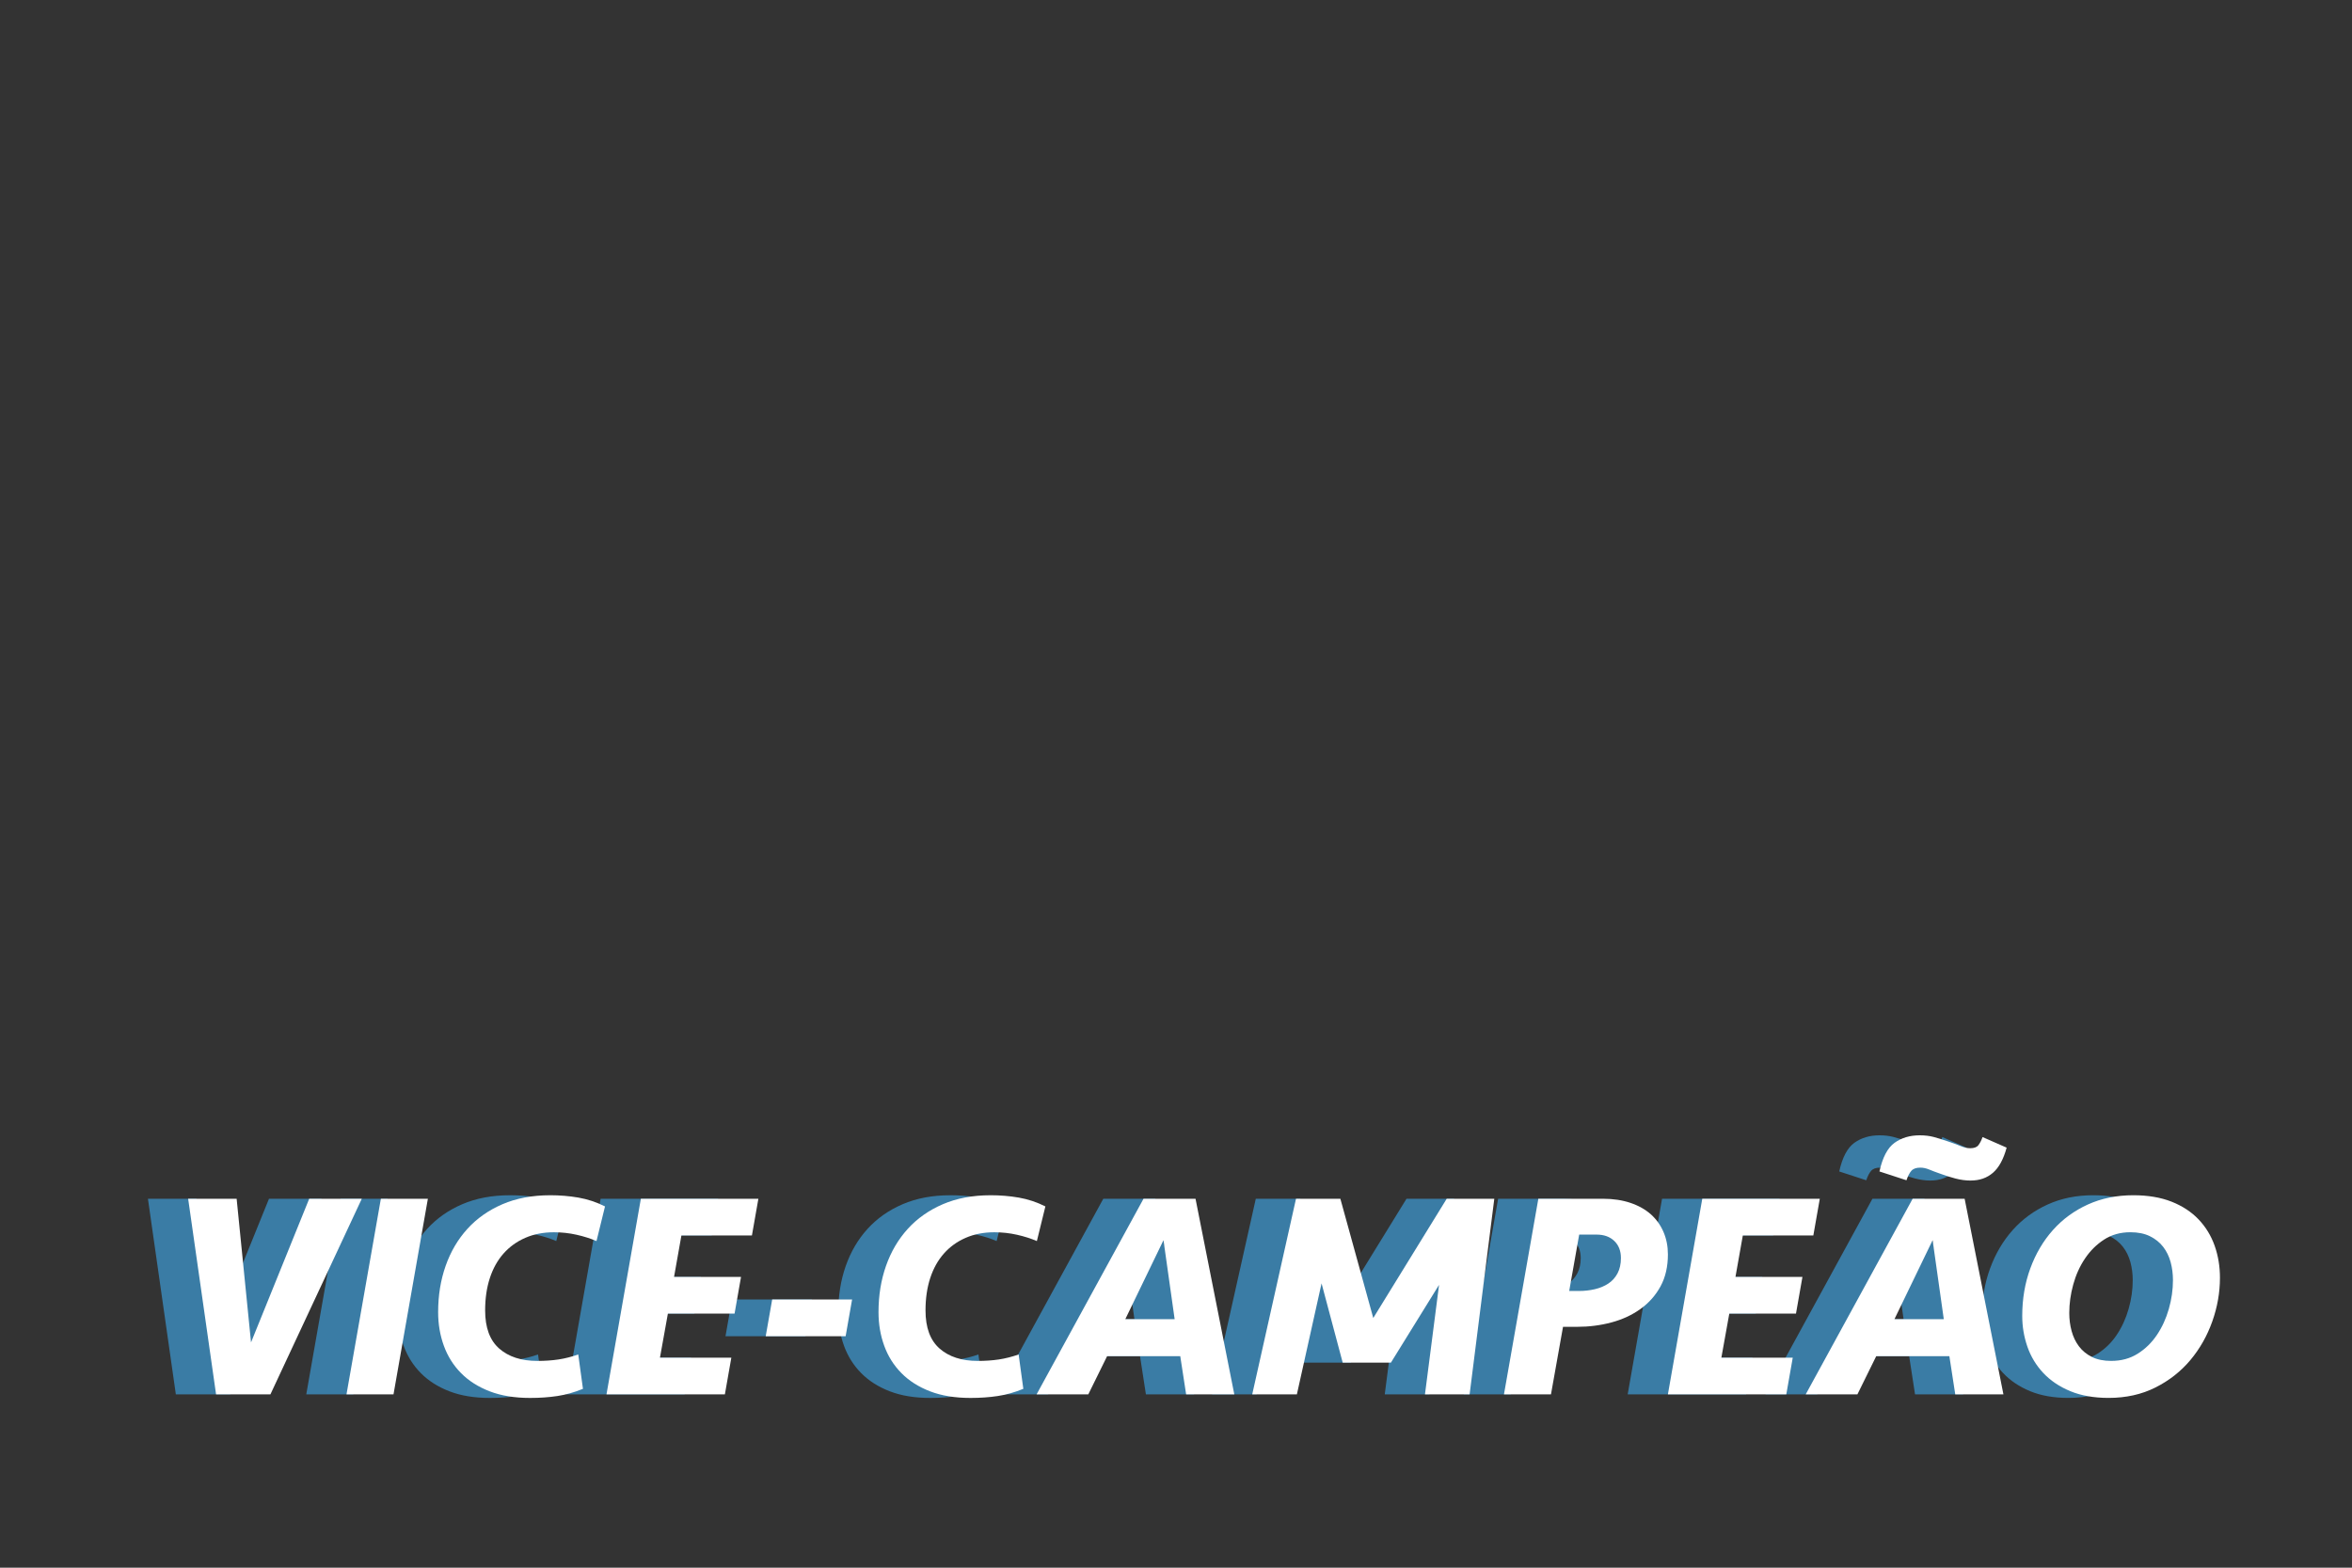 <?xml version="1.0" encoding="UTF-8"?><svg id="a" xmlns="http://www.w3.org/2000/svg" viewBox="0 0 1536 1024"><rect x="0" y="0" width="1536" height="1024" fill="#333333" stroke="none"/><path d="m150.33,910.8h-35.49l-18.23-127.78h31.66l9.4,93.82,37.99-93.82h34.34l-59.67,127.78Z" style="fill:#3a7ca5; stroke-width:0px;"/><path d="m230.71,910.8h-30.7l22.45-127.78h30.7l-22.45,127.78Z" style="fill:#3a7ca5; stroke-width:0px;"/><path d="m332.97,780.72c6.39,0,12.57.51,18.51,1.54,5.95,1.03,11.73,2.94,17.36,5.76l-5.56,22.64c-3.84-1.66-8.15-3.04-12.95-4.12-4.8-1.09-9.75-1.63-14.87-1.63-6.91,0-13.14,1.22-18.71,3.65-5.56,2.43-10.3,5.85-14.2,10.26-3.9,4.41-6.88,9.75-8.92,16.02-2.05,6.27-3.07,13.3-3.07,21.1,0,11.26,3.07,19.57,9.21,24.94s14.45,8.06,24.94,8.06c4.99,0,9.59-.32,13.81-.96,4.22-.64,8.5-1.73,12.85-3.26l3.07,22.45c-5.63,2.3-11.19,3.87-16.69,4.7-5.5.83-11.45,1.25-17.84,1.25-10.11,0-18.9-1.44-26.38-4.32s-13.72-6.84-18.71-11.9c-4.99-5.05-8.73-11-11.22-17.84-2.49-6.84-3.74-14.16-3.74-21.97,0-10.87,1.63-20.94,4.89-30.22,3.26-9.27,7.99-17.33,14.2-24.17,6.2-6.84,13.84-12.21,22.93-16.12,9.08-3.9,19.44-5.85,31.08-5.85Z" style="fill:#3a7ca5; stroke-width:0px;"/><path d="m392.26,783.02h76.74l-4.22,23.98h-46.05l-4.8,27.05h43.74l-4.22,23.98h-43.55l-5.18,28.78h46.62l-4.22,23.98h-77.32l22.45-127.78Z" style="fill:#3a7ca5; stroke-width:0px;"/><path d="m473.79,872.81l4.22-23.98h52.19l-4.22,23.98h-52.19Z" style="fill:#3a7ca5; stroke-width:0px;"/><path d="m620.56,780.72c6.39,0,12.57.51,18.51,1.54,5.95,1.03,11.73,2.94,17.36,5.76l-5.56,22.64c-3.84-1.66-8.15-3.04-12.95-4.12-4.8-1.09-9.75-1.63-14.87-1.63-6.91,0-13.14,1.22-18.71,3.65-5.56,2.43-10.3,5.85-14.2,10.26-3.9,4.41-6.88,9.75-8.92,16.02-2.05,6.27-3.07,13.3-3.07,21.1,0,11.26,3.07,19.57,9.21,24.94s14.45,8.06,24.94,8.06c4.99,0,9.59-.32,13.81-.96,4.22-.64,8.5-1.73,12.85-3.26l3.07,22.45c-5.63,2.3-11.19,3.87-16.69,4.7-5.5.83-11.45,1.25-17.84,1.25-10.11,0-18.9-1.44-26.38-4.32s-13.72-6.84-18.71-11.9c-4.99-5.05-8.73-11-11.22-17.84-2.49-6.84-3.74-14.16-3.74-21.97,0-10.87,1.63-20.94,4.89-30.22,3.26-9.27,7.99-17.33,14.2-24.17,6.2-6.84,13.84-12.21,22.93-16.12,9.08-3.9,19.44-5.85,31.08-5.85Z" style="fill:#3a7ca5; stroke-width:0px;"/><path d="m744.5,885.86h-47.77l-12.28,24.94h-33.77l69.84-127.78h33.96l25.33,127.78h-31.46l-3.84-24.94Zm-35.88-24.17h32.23l-7.29-51.61-24.94,51.61Z" style="fill:#3a7ca5; stroke-width:0px;"/><path d="m882.07,890.08h-31.46l-13.81-51.8-16.12,72.52h-29.16l28.59-127.78h28.97l21.49,77.89,47.96-77.89h31.08l-16.12,127.78h-29.16l9.21-71.56-31.46,50.84Z" style="fill:#3a7ca5; stroke-width:0px;"/><path d="m1062.99,819.28c0,8.06-1.6,15.03-4.8,20.91-3.2,5.88-7.55,10.81-13.05,14.77-5.5,3.97-11.83,6.91-18.99,8.83-7.17,1.92-14.65,2.88-22.45,2.88h-9.21l-7.87,44.13h-30.7l22.45-127.78h42.21c6.65,0,12.63.9,17.94,2.69,5.31,1.79,9.75,4.29,13.33,7.48,3.58,3.2,6.33,7.04,8.25,11.51,1.92,4.48,2.88,9.34,2.88,14.58Zm-58.13,23.98c3.58,0,7.03-.39,10.36-1.16,3.32-.77,6.27-2,8.83-3.68,2.56-1.68,4.57-3.91,6.04-6.69,1.47-2.78,2.21-6.11,2.21-9.99,0-4.65-1.44-8.37-4.32-11.15-2.88-2.78-6.75-4.17-11.61-4.17h-11.32l-6.52,36.84h6.33Z" style="fill:#3a7ca5; stroke-width:0px;"/><path d="m1085.43,783.02h76.74l-4.22,23.98h-46.05l-4.8,27.05h43.74l-4.22,23.98h-43.55l-5.18,28.78h46.62l-4.22,23.98h-77.32l22.45-127.78Z" style="fill:#3a7ca5; stroke-width:0px;"/><path d="m1246.79,885.86h-47.77l-12.28,24.94h-33.77l69.84-127.78h33.96l25.33,127.78h-31.46l-3.84-24.94Zm14.01-114.73c-3.33,0-6.69-.45-10.07-1.34-3.39-.89-6.62-1.92-9.69-3.07-2.94-1.02-5.41-1.95-7.39-2.78-1.98-.83-3.93-1.25-5.85-1.25-2.69,0-4.64.7-5.85,2.11-1.22,1.41-2.27,3.45-3.17,6.14l-17.65-5.76c2.04-9.21,5.34-15.45,9.88-18.71,4.54-3.26,10.01-4.89,16.4-4.89,3.32,0,6.33.35,9.02,1.05,2.69.71,5.88,1.7,9.59,2.97,3.07,1.03,5.76,2.01,8.06,2.97,2.3.96,4.41,1.44,6.33,1.44,2.56,0,4.35-.67,5.37-2.01,1.02-1.34,1.92-3.1,2.69-5.28l15.73,6.91c-2.05,7.55-5.02,13.02-8.92,16.4-3.9,3.39-8.73,5.08-14.49,5.08Zm-49.88,90.56h32.23l-7.29-51.61-24.94,51.61Z" style="fill:#3a7ca5; stroke-width:0px;"/><path d="m1423.49,834.63c0,9.59-1.66,19.09-4.99,28.49-3.33,9.4-8.09,17.81-14.29,25.23-6.21,7.42-13.81,13.4-22.83,17.94-9.02,4.54-19.22,6.81-30.6,6.81-9.59,0-17.94-1.47-25.04-4.41-7.1-2.94-12.98-6.91-17.65-11.9-4.67-4.99-8.12-10.71-10.36-17.17-2.24-6.46-3.36-13.14-3.36-20.05,0-11.13,1.76-21.49,5.28-31.08,3.52-9.59,8.44-17.94,14.77-25.04,6.33-7.1,13.94-12.66,22.83-16.69,8.89-4.03,18.77-6.04,29.64-6.04,9.59,0,17.94,1.41,25.04,4.22,7.1,2.82,12.98,6.69,17.65,11.61,4.67,4.92,8.15,10.65,10.46,17.17,2.3,6.52,3.45,13.5,3.45,20.91Zm-70.99,54.3c6.52,0,12.28-1.56,17.27-4.7,4.99-3.13,9.18-7.22,12.57-12.28,3.39-5.05,5.98-10.71,7.77-16.98,1.79-6.27,2.69-12.53,2.69-18.8,0-4.09-.51-8.02-1.53-11.8-1.03-3.77-2.66-7.1-4.89-9.98-2.24-2.88-5.12-5.18-8.63-6.91-3.52-1.73-7.77-2.59-12.76-2.59-6.52,0-12.25,1.6-17.17,4.8-4.92,3.2-9.08,7.32-12.47,12.38-3.39,5.05-5.95,10.71-7.67,16.98-1.73,6.27-2.59,12.47-2.59,18.61,0,4.1.51,8.03,1.54,11.8,1.02,3.77,2.62,7.1,4.8,9.98,2.17,2.88,4.99,5.18,8.44,6.91s7.67,2.59,12.66,2.59Z" style="fill:#3a7ca5; stroke-width:0px;"/><path d="m176.6,910.8h-35.49l-18.23-127.78h31.66l9.4,93.82,37.99-93.82h34.34l-59.67,127.78Z" style="fill:#fff; stroke-width:0px;"/><path d="m256.98,910.8h-30.7l22.45-127.78h30.7l-22.45,127.78Z" style="fill:#fff; stroke-width:0px;"/><path d="m359.24,780.72c6.39,0,12.57.51,18.51,1.54,5.95,1.03,11.73,2.94,17.36,5.76l-5.56,22.64c-3.84-1.66-8.15-3.04-12.95-4.12-4.8-1.09-9.75-1.63-14.87-1.63-6.91,0-13.14,1.22-18.71,3.65-5.56,2.43-10.3,5.85-14.2,10.26-3.9,4.41-6.88,9.75-8.92,16.02-2.05,6.27-3.07,13.3-3.07,21.1,0,11.26,3.07,19.57,9.21,24.94s14.45,8.06,24.94,8.06c4.99,0,9.59-.32,13.81-.96,4.22-.64,8.5-1.73,12.85-3.26l3.07,22.45c-5.63,2.3-11.19,3.87-16.69,4.7-5.5.83-11.45,1.25-17.84,1.25-10.11,0-18.9-1.44-26.38-4.32s-13.72-6.84-18.71-11.9c-4.99-5.05-8.73-11-11.22-17.84-2.49-6.84-3.74-14.16-3.74-21.97,0-10.87,1.63-20.94,4.89-30.22,3.26-9.27,7.99-17.33,14.2-24.17,6.2-6.84,13.84-12.21,22.93-16.12,9.08-3.9,19.44-5.85,31.08-5.85Z" style="fill:#fff; stroke-width:0px;"/><path d="m418.53,783.02h76.74l-4.22,23.98h-46.05l-4.8,27.05h43.74l-4.22,23.98h-43.55l-5.18,28.78h46.62l-4.22,23.98h-77.32l22.45-127.78Z" style="fill:#fff; stroke-width:0px;"/><path d="m500.06,872.81l4.22-23.98h52.19l-4.22,23.98h-52.19Z" style="fill:#fff; stroke-width:0px;"/><path d="m646.83,780.72c6.39,0,12.57.51,18.51,1.54,5.95,1.03,11.73,2.94,17.36,5.76l-5.56,22.64c-3.84-1.66-8.15-3.04-12.95-4.12-4.8-1.09-9.75-1.63-14.87-1.63-6.91,0-13.14,1.22-18.71,3.65-5.56,2.43-10.3,5.85-14.2,10.26-3.9,4.41-6.88,9.75-8.92,16.02-2.05,6.27-3.07,13.3-3.07,21.1,0,11.26,3.07,19.57,9.21,24.94s14.45,8.06,24.94,8.06c4.99,0,9.59-.32,13.81-.96,4.22-.64,8.5-1.73,12.85-3.26l3.07,22.45c-5.63,2.3-11.19,3.87-16.69,4.7-5.5.83-11.45,1.25-17.84,1.25-10.11,0-18.9-1.44-26.38-4.32s-13.72-6.84-18.71-11.9c-4.99-5.05-8.73-11-11.22-17.84-2.49-6.84-3.74-14.16-3.74-21.97,0-10.87,1.63-20.94,4.89-30.22,3.26-9.27,7.99-17.33,14.2-24.17,6.2-6.84,13.84-12.21,22.93-16.12,9.08-3.9,19.44-5.85,31.08-5.85Z" style="fill:#fff; stroke-width:0px;"/><path d="m770.77,885.86h-47.77l-12.28,24.94h-33.77l69.84-127.78h33.96l25.33,127.78h-31.46l-3.84-24.94Zm-35.88-24.17h32.23l-7.29-51.61-24.94,51.61Z" style="fill:#fff; stroke-width:0px;"/><path d="m908.33,890.08h-31.46l-13.81-51.8-16.12,72.52h-29.16l28.59-127.78h28.97l21.49,77.89,47.96-77.89h31.08l-16.12,127.78h-29.16l9.21-71.56-31.46,50.84Z" style="fill:#fff; stroke-width:0px;"/><path d="m1089.25,819.28c0,8.06-1.6,15.03-4.8,20.91-3.2,5.88-7.55,10.81-13.05,14.77-5.5,3.97-11.83,6.91-18.99,8.83-7.17,1.92-14.65,2.88-22.45,2.88h-9.21l-7.87,44.13h-30.7l22.45-127.78h42.21c6.65,0,12.63.9,17.94,2.69,5.31,1.79,9.75,4.29,13.33,7.48,3.58,3.2,6.33,7.04,8.25,11.51,1.92,4.48,2.88,9.34,2.88,14.58Zm-58.13,23.98c3.58,0,7.03-.39,10.36-1.16,3.32-.77,6.27-2,8.83-3.68,2.56-1.68,4.57-3.91,6.04-6.69,1.47-2.78,2.21-6.11,2.21-9.99,0-4.65-1.44-8.37-4.32-11.15-2.88-2.78-6.75-4.17-11.61-4.17h-11.32l-6.52,36.84h6.33Z" style="fill:#fff; stroke-width:0px;"/><path d="m1111.7,783.02h76.74l-4.22,23.98h-46.05l-4.8,27.05h43.74l-4.22,23.98h-43.55l-5.18,28.78h46.62l-4.22,23.98h-77.32l22.45-127.78Z" style="fill:#fff; stroke-width:0px;"/><path d="m1273.05,885.86h-47.77l-12.28,24.94h-33.77l69.84-127.78h33.96l25.33,127.78h-31.46l-3.84-24.94Zm14.01-114.73c-3.33,0-6.69-.45-10.07-1.34-3.39-.89-6.62-1.92-9.69-3.07-2.94-1.02-5.41-1.95-7.39-2.78-1.98-.83-3.93-1.25-5.85-1.25-2.69,0-4.64.7-5.85,2.11-1.22,1.41-2.27,3.45-3.17,6.14l-17.65-5.76c2.04-9.21,5.34-15.45,9.88-18.71,4.54-3.26,10.01-4.89,16.4-4.89,3.32,0,6.33.35,9.02,1.05,2.69.71,5.88,1.7,9.59,2.97,3.07,1.03,5.76,2.01,8.06,2.97,2.3.96,4.41,1.44,6.33,1.44,2.56,0,4.35-.67,5.37-2.01,1.02-1.34,1.92-3.1,2.69-5.28l15.73,6.91c-2.05,7.55-5.02,13.02-8.92,16.4-3.9,3.39-8.73,5.08-14.49,5.08Zm-49.88,90.56h32.23l-7.29-51.61-24.94,51.61Z" style="fill:#fff; stroke-width:0px;"/><path d="m1449.76,834.63c0,9.59-1.66,19.09-4.99,28.49-3.33,9.4-8.09,17.81-14.29,25.23-6.21,7.42-13.81,13.4-22.83,17.94-9.02,4.54-19.22,6.81-30.6,6.81-9.59,0-17.94-1.47-25.04-4.41-7.1-2.94-12.98-6.91-17.65-11.9-4.67-4.99-8.12-10.71-10.36-17.17-2.24-6.46-3.36-13.14-3.36-20.05,0-11.13,1.76-21.49,5.28-31.08,3.52-9.59,8.44-17.94,14.77-25.04,6.33-7.1,13.94-12.66,22.83-16.69,8.89-4.03,18.77-6.04,29.64-6.04,9.59,0,17.94,1.41,25.04,4.22,7.1,2.82,12.98,6.69,17.65,11.61,4.67,4.92,8.15,10.65,10.46,17.17,2.3,6.52,3.45,13.5,3.45,20.91Zm-70.99,54.3c6.52,0,12.28-1.56,17.27-4.7,4.99-3.13,9.18-7.22,12.57-12.28,3.39-5.05,5.98-10.71,7.77-16.98,1.79-6.27,2.69-12.53,2.69-18.8,0-4.09-.51-8.02-1.53-11.8-1.03-3.77-2.66-7.1-4.89-9.98-2.24-2.88-5.12-5.18-8.63-6.91-3.52-1.73-7.77-2.59-12.76-2.59-6.52,0-12.25,1.6-17.17,4.8-4.92,3.2-9.08,7.32-12.47,12.38-3.39,5.05-5.95,10.71-7.67,16.98-1.73,6.27-2.59,12.47-2.59,18.61,0,4.1.51,8.03,1.54,11.8,1.02,3.77,2.62,7.1,4.8,9.98,2.17,2.88,4.99,5.18,8.44,6.91s7.67,2.59,12.66,2.59Z" style="fill:#fff; stroke-width:0px;"/></svg>